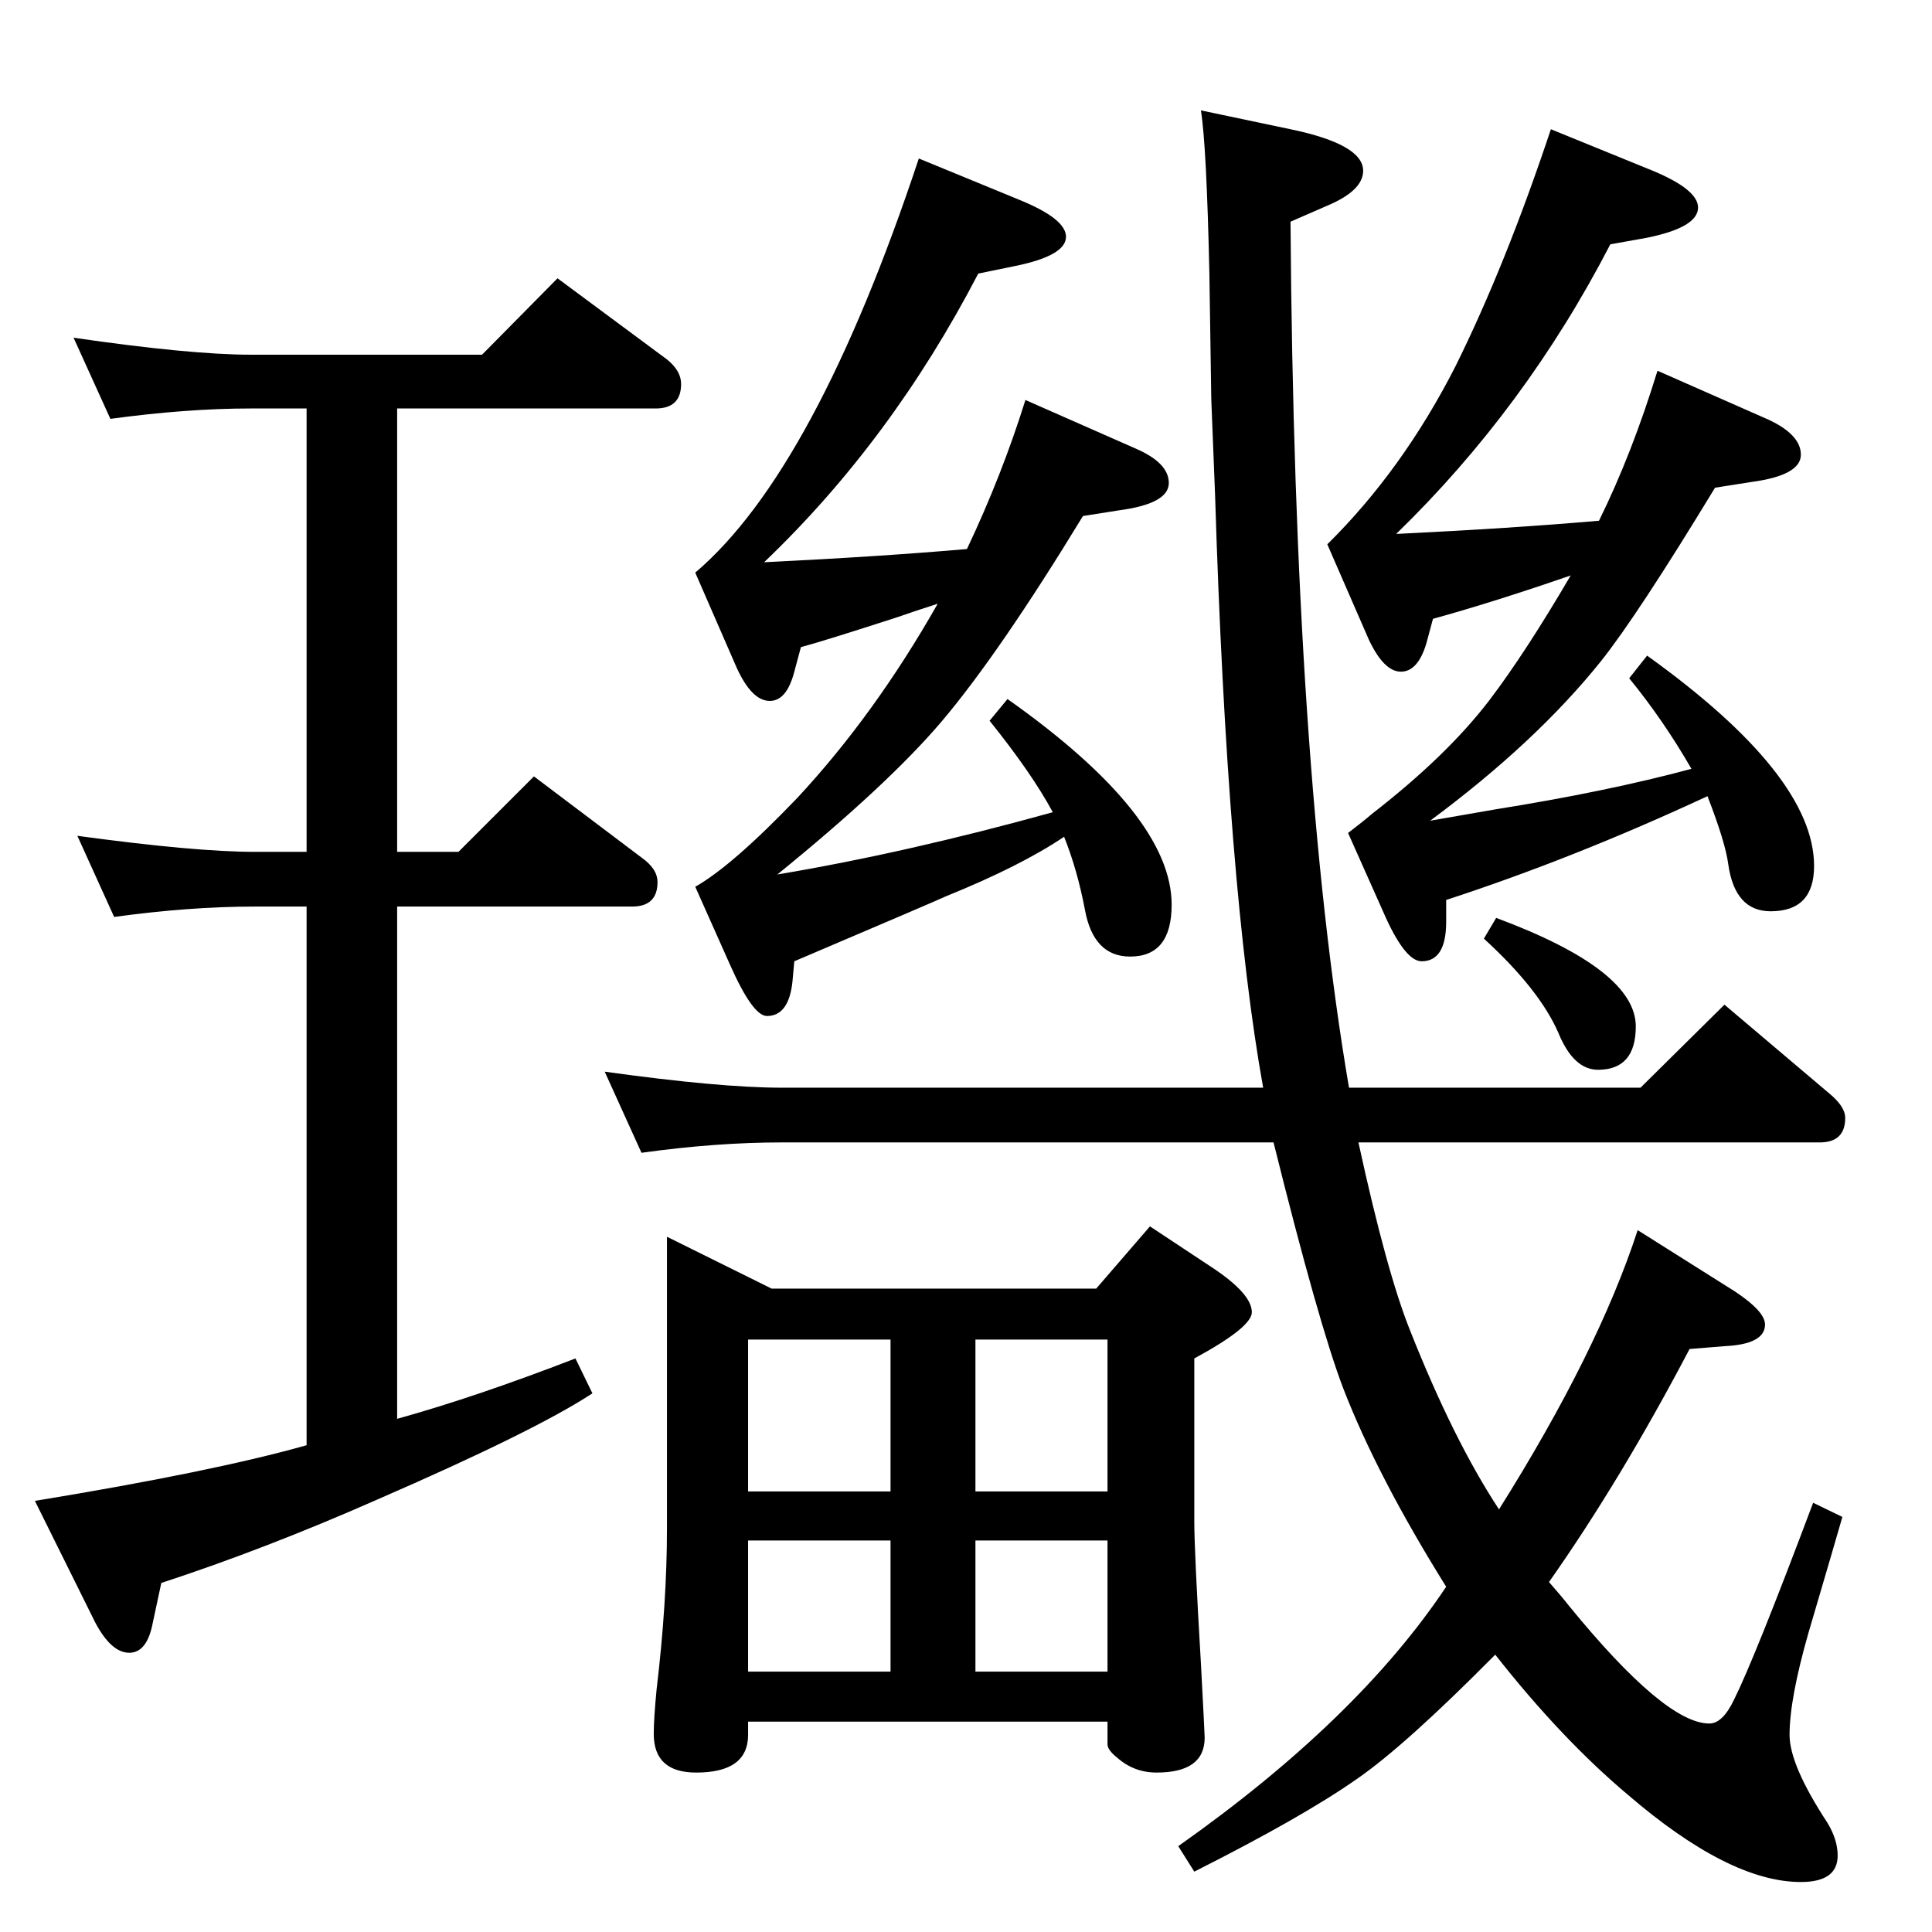 <?xml version="1.0" standalone="no"?>
<!DOCTYPE svg PUBLIC "-//W3C//DTD SVG 1.1//EN" "http://www.w3.org/Graphics/SVG/1.1/DTD/svg11.dtd" >
<svg xmlns="http://www.w3.org/2000/svg" xmlns:xlink="http://www.w3.org/1999/xlink" version="1.1" viewBox="0 -410 2048 2048">
  <g transform="matrix(1 0 0 -1 0 1638)">
   <path fill="currentColor"
d="M1695 1496q35 71 62 159l118 -52q34 -16 34 -37q0 -22 -53 -29l-38 -6q-82 -135 -121 -184q-69 -86 -181 -169l69 12q119 19 208 43q-30 52 -66 96l19 24q177 -127 177 -223q0 -48 -46 -48q-38 0 -45 50q-3 23 -22 72q-142 -66 -277 -110v-23q0 -42 -26 -42q-18 0 -41 53
l-37 83q17 13 25 20q80 62 125 121q38 50 86 132q-81 -28 -146 -46l-7 -26q-9 -30 -27 -30t-34 34l-44 101q80 79 136 189q53 107 101 251l108 -44q48 -20 48 -39q0 -21 -54 -32l-39 -7q-90 -174 -227 -307q123 6 215 14zM1350 837h-521q-70 0 -149 -11l-39 86
q122 -17 188 -17h510q-38 211 -51 629l-4 101l-2 133q-3 136 -9 173l95 -20q77 -16 77 -44q0 -21 -38 -37l-39 -17q4 -578 62 -918h309l89 88l111 -94q17 -14 17 -26q0 -26 -27 -26h-489q30 -138 55 -200q46 -116 94 -189q105 167 147 296l92 -58q43 -26 43 -42
q0 -21 -43 -23l-37 -3q-73 -139 -149 -247q14 -16 21 -25q102 -125 149 -125q14 0 26 25q22 44 84 209l31 -15q-8 -28 -36 -123q-20 -70 -20 -108q0 -32 40 -93q11 -18 11 -35q0 -28 -39 -28q-76 0 -184 93q-70 59 -140 148q-96 -97 -147 -132q-57 -40 -172 -98l-17 27
q190 134 284 275q-73 117 -109 210q-26 68 -74 261zM994 1408q-28 -9 -42 -14q-77 -25 -103 -32l-7 -26q-8 -31 -26 -31q-19 0 -35 35l-44 101q127 108 237 439l107 -44q49 -20 49 -39q0 -20 -54 -31l-39 -8q-92 -177 -227 -306q123 6 215 14q37 78 62 158l118 -52
q34 -15 34 -36q0 -22 -53 -29l-38 -6q-89 -146 -150 -218q-57 -67 -174 -162q137 23 292 66q-22 41 -67 97l19 23q174 -123 174 -218q0 -55 -44 -55q-39 0 -48 50q-8 42 -22 77q-46 -31 -125 -63q-6 -3 -161 -69l-2 -22q-4 -36 -27 -36q-15 0 -39 54l-37 83q39 22 108 94
q82 88 149 206zM707 737l111 -55h344l57 66l68 -45q40 -27 40 -46q0 -16 -61 -49v-173q0 -31 7 -150q4 -75 4 -79q0 -37 -51 -37q-24 0 -42 16q-10 8 -10 14v24h-381v-14q0 -40 -55 -40q-45 0 -45 41q0 16 3 47q11 92 11 171v309zM793 276h151v139h-151v-139zM1034 415v-139
h140v139h-140zM1034 628v-161h140v161h-140zM793 467h151v161h-151v-161zM1586 1075q148 -55 148 -115q0 -46 -40 -46q-26 0 -42 39q-20 46 -79 100zM325 516v571h-55q-69 0 -149 -11l-39 86q125 -17 188 -17h55v470h-59q-68 0 -149 -11l-39 86q124 -18 188 -18h245l80 81
l116 -86q15 -12 15 -26q0 -26 -27 -26h-274v-470h65l80 80l114 -86q17 -12 17 -26q0 -26 -27 -26h-249v-543q83 23 189 64l18 -37q-61 -40 -229 -113q-118 -52 -228 -88l-9 -42q-6 -32 -25 -32t-36 32l-64 129q189 31 288 59z" />
  </g>

</svg>
